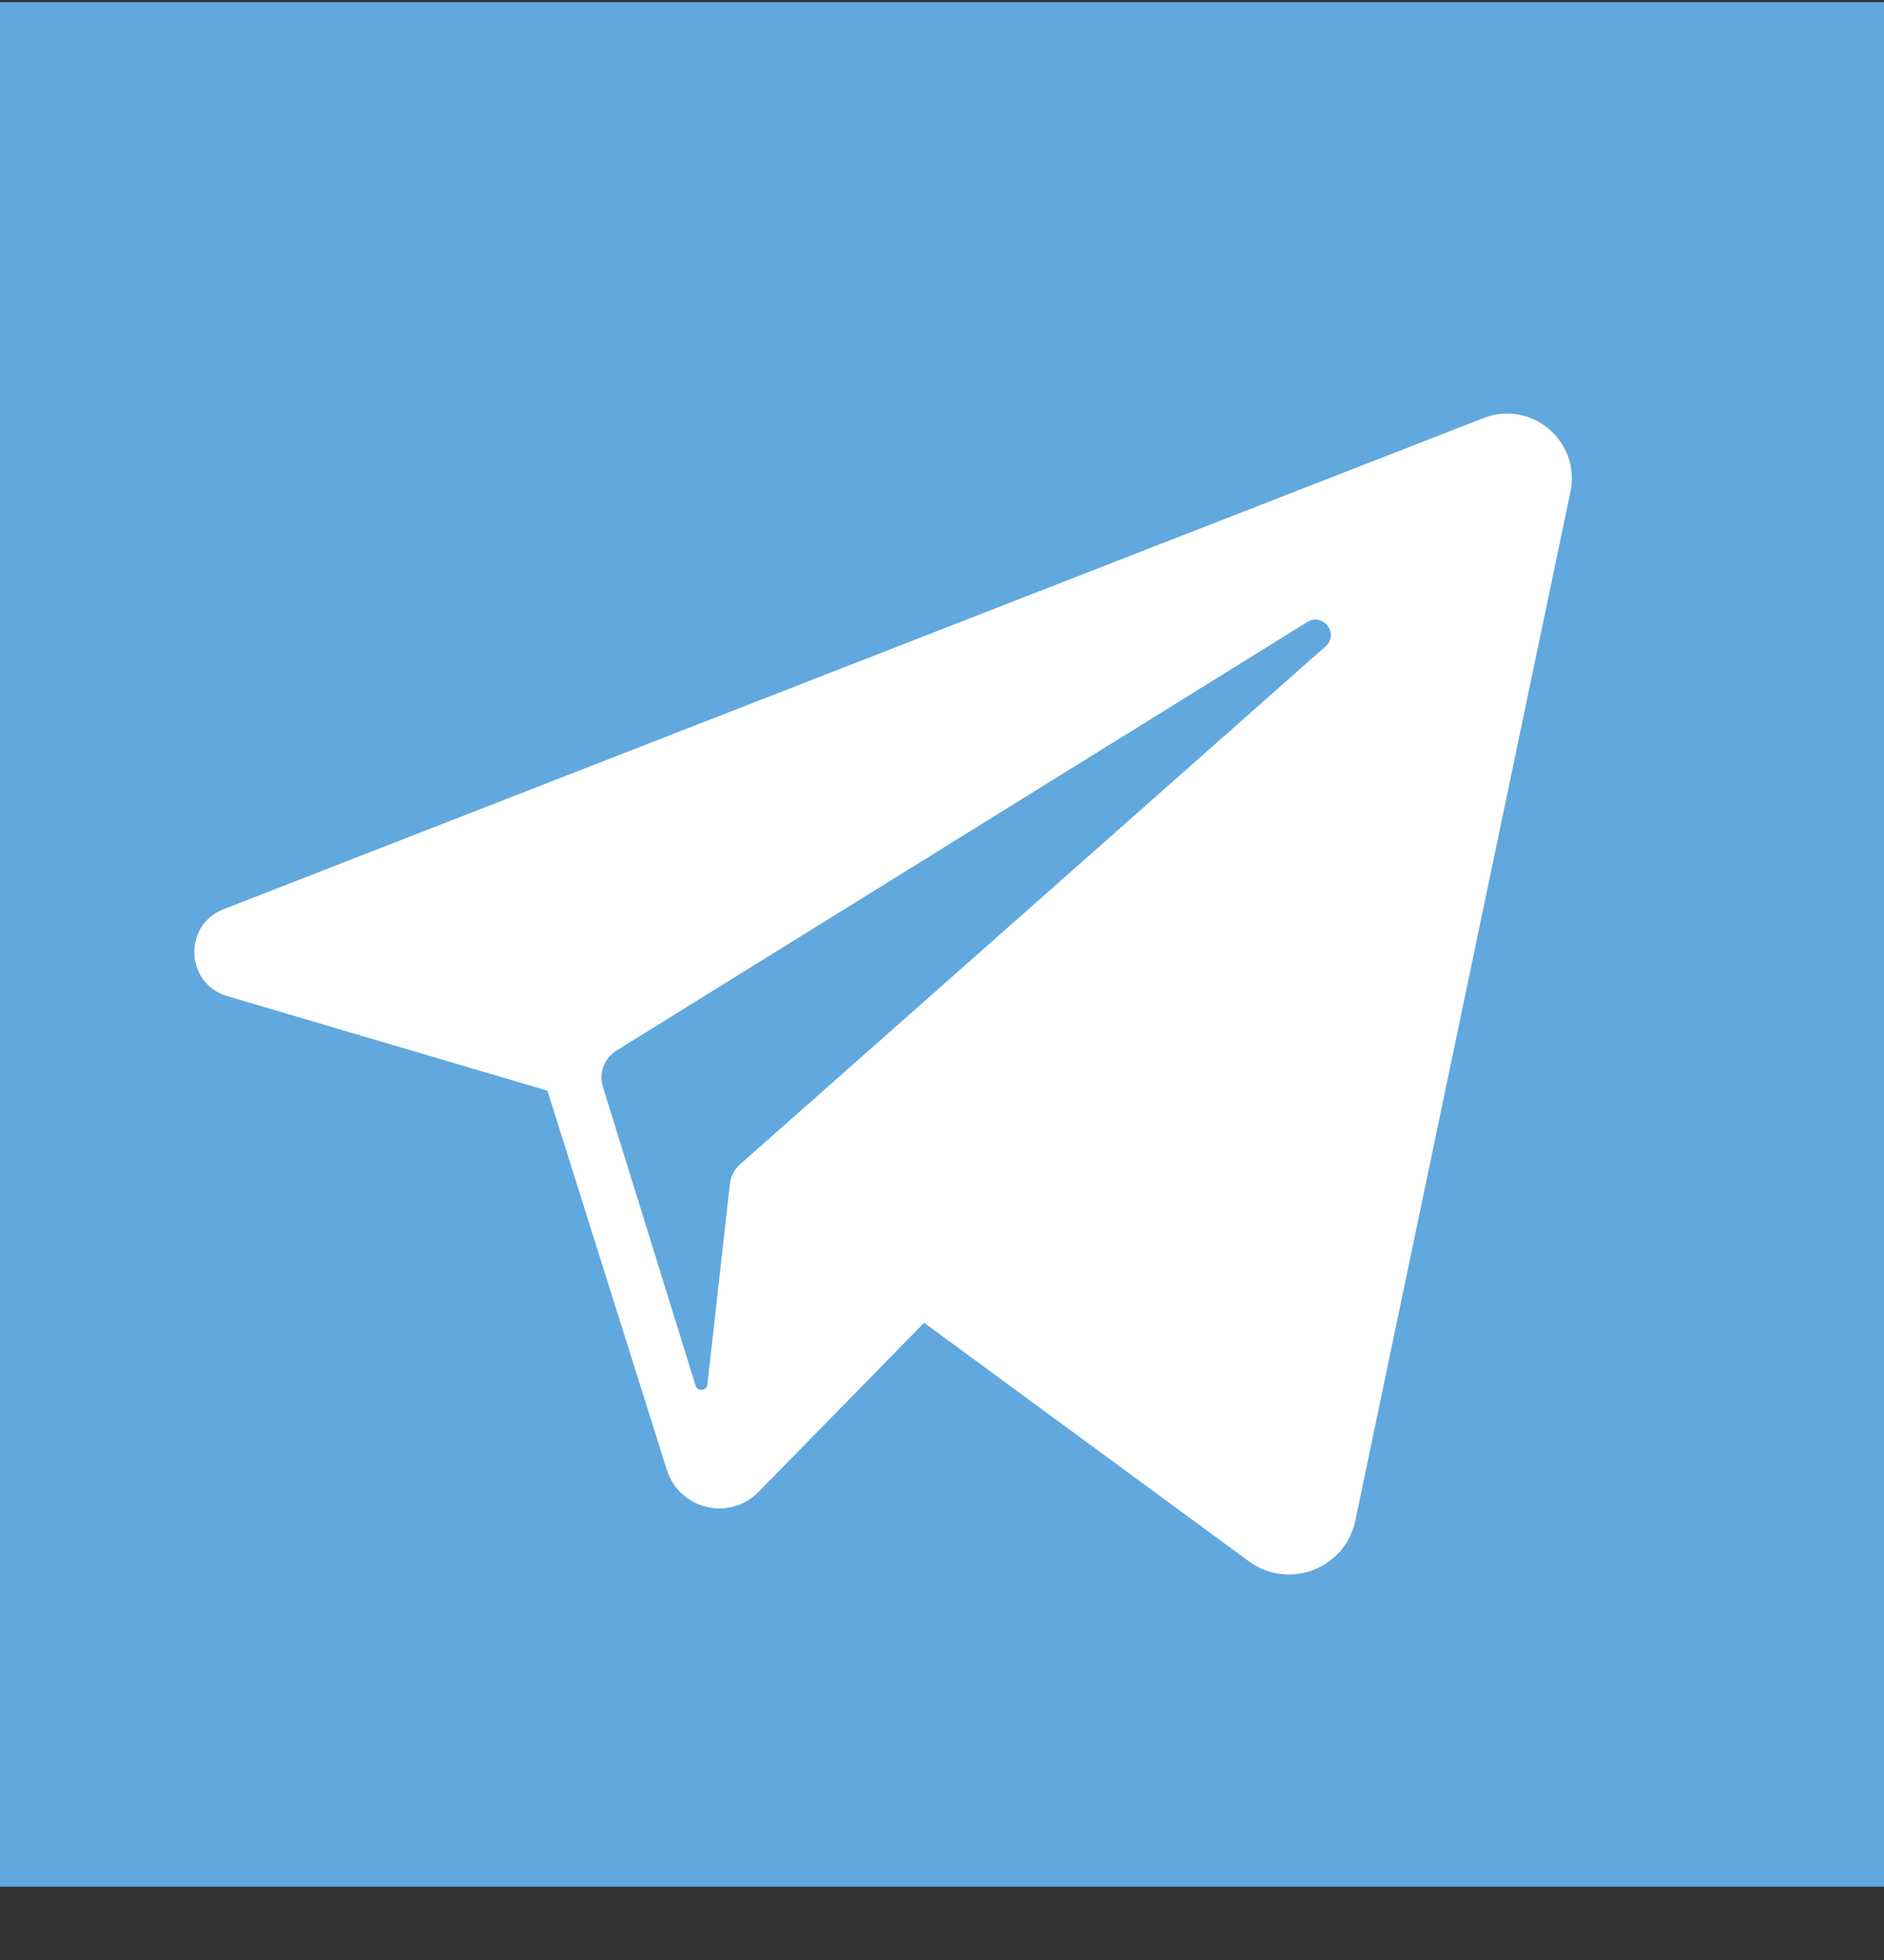 <svg width="25" height="26" viewBox="0 0 25 26" fill="none" xmlns="http://www.w3.org/2000/svg">
<rect x="0" y="0" width="25" height="26" fill="#333333" stroke="none"/>
<g clip-path="url(#clip0)">
<path d="M25 0.028H0V25.028H25V0.028Z" fill="#61A8DE"/>
<path d="M19.685 5.546L2.967 12.061C2.426 12.272 2.458 13.049 3.016 13.214L7.264 14.468L8.849 19.499C9.015 20.024 9.681 20.184 10.066 19.79L12.263 17.547L16.572 20.711C17.1 21.098 17.851 20.81 17.985 20.17L20.839 6.524C20.979 5.855 20.321 5.298 19.685 5.546ZM17.589 8.575L9.824 15.442C9.746 15.51 9.697 15.605 9.685 15.708L9.387 18.365C9.377 18.452 9.255 18.463 9.23 18.38L8 14.417C7.943 14.235 8.017 14.039 8.178 13.938L17.348 8.251C17.559 8.12 17.775 8.411 17.589 8.575Z" fill="white"/>
</g>
<defs>
<clipPath id="clip0">
<rect width="25" height="25" fill="white" transform="translate(0 0.028)"/>
</clipPath>
</defs>
</svg>
